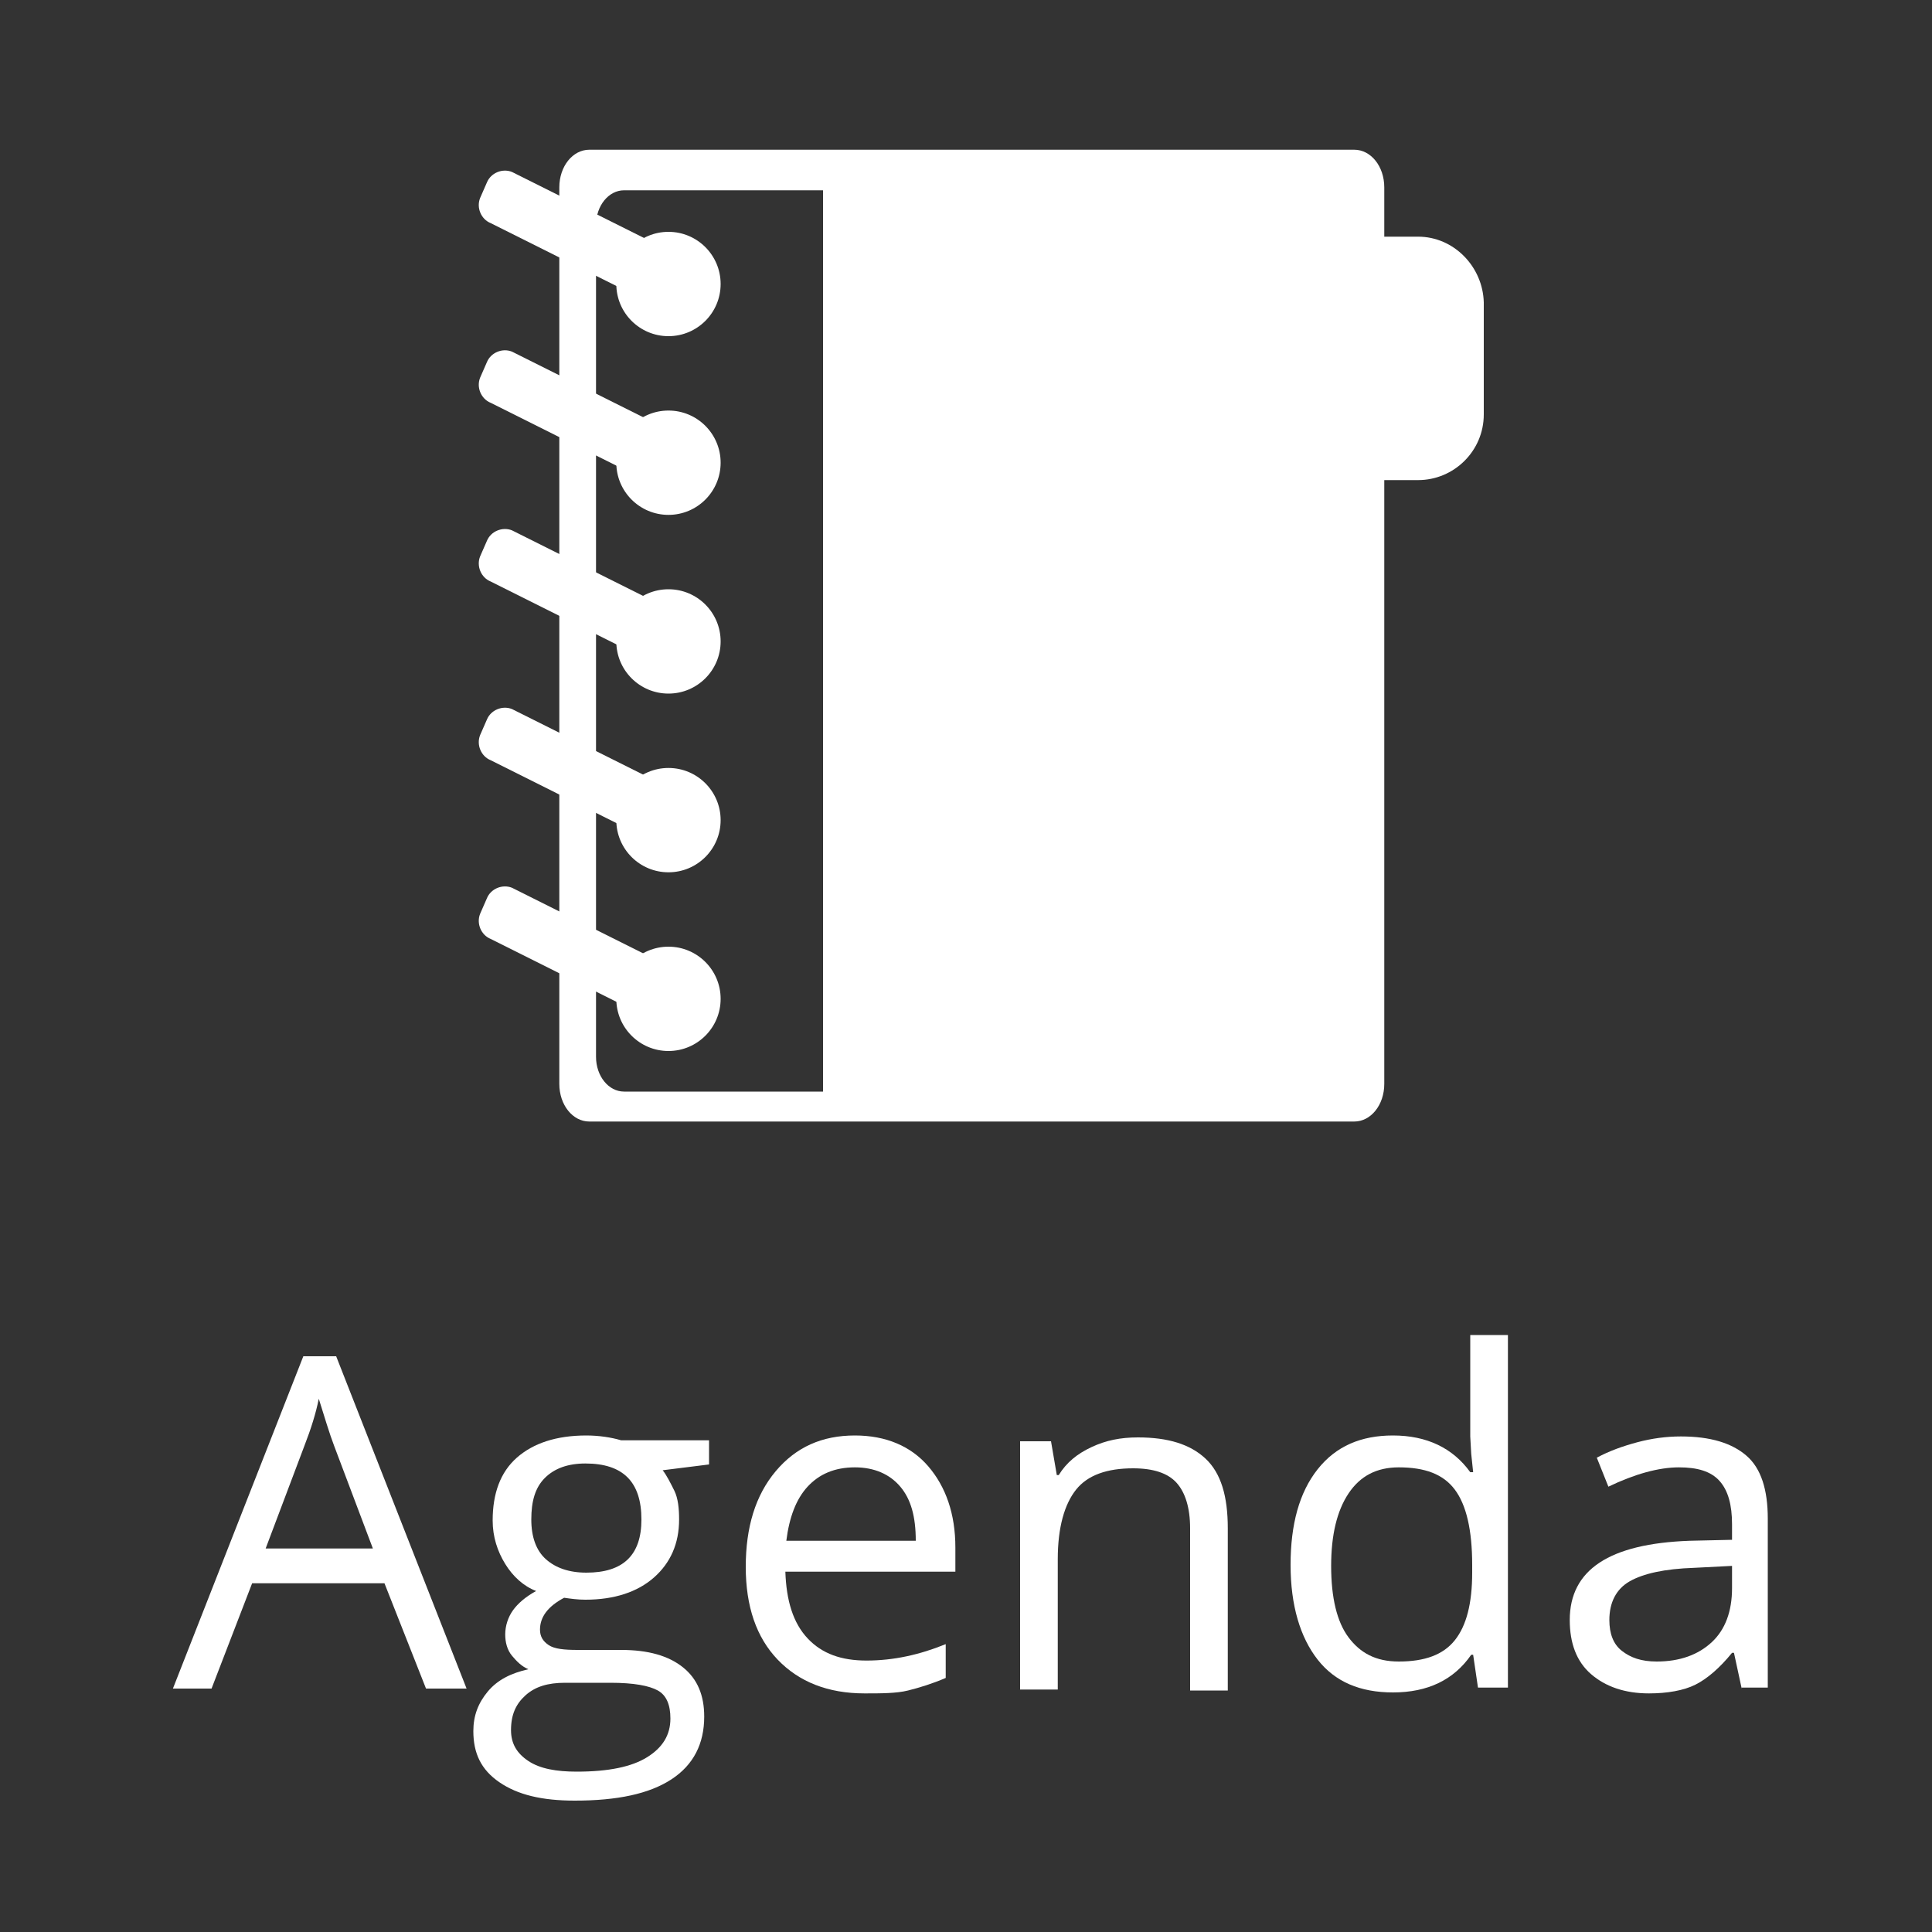 <?xml version="1.0" encoding="utf-8"?>
<!-- Generator: Adobe Illustrator 18.1.1, SVG Export Plug-In . SVG Version: 6.00 Build 0)  -->
<svg version="1.1" id="Capa_1" xmlns="http://www.w3.org/2000/svg" xmlns:xlink="http://www.w3.org/1999/xlink" x="0px" y="0px"
	 viewBox="0 0 200 200" style="enable-background:new 0 0 200 200;" xml:space="preserve">
<rect x="0" y="0" width="200" height="200" fill="#333333" stroke="none"/>
<style type="text/css">
	.st0{fill:#FFFFFF;}
</style>
<g>
	<path class="st0" d="M44.1,174.8l-4.3-10.9H26.1l-4.2,10.9h-4l13.5-34.4h3.4l13.5,34.4H44.1z M38.6,160.3l-4-10.6
		c-0.5-1.3-1-3-1.6-4.9c-0.3,1.5-0.8,3.1-1.5,4.9l-4,10.6H38.6z"/>
	<path class="st0" d="M73.4,149.1v2.5l-4.8,0.6c0.4,0.5,0.8,1.3,1.2,2.1s0.5,1.9,0.5,3c0,2.5-0.9,4.5-2.6,6s-4.1,2.3-7.1,2.3
		c-0.8,0-1.5-0.1-2.2-0.2c-1.7,0.9-2.5,2-2.5,3.3c0,0.7,0.3,1.2,0.9,1.6s1.6,0.5,3,0.5h4.5c2.8,0,4.9,0.6,6.4,1.8s2.2,2.9,2.2,5.1
		c0,2.8-1.1,5-3.4,6.5s-5.6,2.2-10,2.2c-3.4,0-5.9-0.6-7.8-1.9s-2.7-3-2.7-5.3c0-1.6,0.5-2.9,1.5-4.1s2.4-1.9,4.2-2.3
		c-0.7-0.3-1.2-0.8-1.7-1.4s-0.7-1.4-0.7-2.2c0-0.9,0.3-1.8,0.8-2.5s1.3-1.4,2.4-2c-1.3-0.5-2.4-1.5-3.2-2.8s-1.3-2.8-1.3-4.5
		c0-2.8,0.8-5,2.5-6.5s4.1-2.3,7.2-2.3c1.3,0,2.6,0.2,3.6,0.5H73.4z M52.9,179.1c0,1.4,0.6,2.4,1.8,3.2s2.9,1.1,5,1.1
		c3.3,0,5.7-0.5,7.3-1.5s2.4-2.3,2.4-4c0-1.4-0.4-2.4-1.3-2.9s-2.5-0.8-4.9-0.8h-4.7c-1.8,0-3.1,0.4-4.1,1.3S52.9,177.5,52.9,179.1z
		 M55,157.3c0,1.8,0.5,3.2,1.5,4.1s2.4,1.4,4.2,1.4c3.8,0,5.7-1.8,5.7-5.5c0-3.9-1.9-5.8-5.8-5.8c-1.8,0-3.2,0.5-4.2,1.5
		S55,155.4,55,157.3z"/>
	<path class="st0" d="M89.5,175.3c-3.8,0-6.8-1.2-9-3.5s-3.3-5.5-3.3-9.6c0-4.1,1-7.4,3.1-9.9s4.8-3.7,8.2-3.7
		c3.2,0,5.8,1.1,7.6,3.2s2.8,4.9,2.8,8.4v2.5H81.3c0.1,3,0.8,5.3,2.3,6.9s3.5,2.3,6.1,2.3c2.8,0,5.5-0.6,8.2-1.7v3.5
		c-1.4,0.6-2.7,1-3.9,1.3S91.2,175.3,89.5,175.3z M88.5,151.9c-2.1,0-3.7,0.7-4.9,2s-1.9,3.2-2.2,5.6h13.4c0-2.5-0.5-4.3-1.6-5.6
		S90.5,151.9,88.5,151.9z"/>
	<path class="st0" d="M123.2,174.8v-16.6c0-2.1-0.5-3.7-1.4-4.7s-2.4-1.5-4.5-1.5c-2.7,0-4.7,0.7-5.9,2.2s-1.9,3.9-1.9,7.2v13.5
		h-3.9v-25.7h3.2l0.6,3.5h0.2c0.8-1.3,1.9-2.2,3.4-2.9s3-1,4.8-1c3.1,0,5.4,0.7,7,2.2s2.3,3.9,2.3,7.2v16.8H123.2z"/>
	<path class="st0" d="M152.5,171.3h-0.2c-1.8,2.6-4.5,3.9-8.1,3.9c-3.4,0-6-1.1-7.8-3.4s-2.8-5.6-2.8-9.8s0.9-7.5,2.8-9.9
		s4.5-3.5,7.8-3.5c3.5,0,6.2,1.3,8,3.8h0.3l-0.2-1.9l-0.1-1.8v-10.5h3.9v36.5H153L152.5,171.3z M144.8,172c2.7,0,4.6-0.7,5.8-2.2
		s1.8-3.8,1.8-7V162c0-3.6-0.6-6.2-1.8-7.8s-3.1-2.3-5.8-2.3c-2.3,0-4,0.9-5.2,2.7s-1.8,4.3-1.8,7.5c0,3.3,0.6,5.8,1.8,7.4
		S142.4,172,144.8,172z"/>
	<path class="st0" d="M180.3,174.8l-0.8-3.7h-0.2c-1.3,1.6-2.6,2.7-3.8,3.3s-2.9,0.9-4.8,0.9c-2.5,0-4.5-0.7-6-2s-2.2-3.2-2.2-5.6
		c0-5.2,4.1-7.9,12.4-8.2l4.4-0.1v-1.6c0-2-0.4-3.5-1.3-4.5s-2.3-1.4-4.2-1.4c-2.1,0-4.6,0.7-7.3,2l-1.2-3c1.3-0.7,2.7-1.2,4.2-1.6
		s3-0.6,4.5-0.6c3.1,0,5.3,0.7,6.8,2s2.2,3.5,2.2,6.5v17.5H180.3z M171.5,172c2.4,0,4.3-0.7,5.7-2s2.1-3.2,2.1-5.6v-2.3l-3.9,0.2
		c-3.1,0.1-5.3,0.6-6.7,1.4s-2.1,2.2-2.1,4c0,1.4,0.4,2.5,1.3,3.2S169.9,172,171.5,172z"/>
</g>
<g>
	<path class="st0" d="M146.8,24.5h-3.5v-5.1c0-2.2-1.4-3.9-3.1-3.9H61c-1.7,0-3.1,1.7-3.1,3.9v92.8c0,2.2,1.4,3.9,3.1,3.9h79.2
		c1.7,0,3.1-1.7,3.1-3.9V49.7h3.5c3.7,0,6.8-3,6.8-6.8V31.3C153.5,27.6,150.5,24.5,146.8,24.5z M85.2,113H64.6
		c-1.6,0-2.9-1.6-2.9-3.6V23.3c0-2,1.3-3.6,2.9-3.6h20.6V113z"/>
	<g>
		<g>
			<circle class="st0" cx="69.2" cy="103.4" r="5.4"/>
			<path class="st0" d="M50.4,93c0.4-1,1.6-1.5,2.6-1.1l17.4,8.7c1,0.4,1.5,1.6,1.1,2.6l-0.7,1.6c-0.4,1-1.6,1.5-2.6,1.1l-17.4-8.7
				c-1-0.4-1.5-1.6-1.1-2.6L50.4,93z"/>
		</g>
		<g>
			<circle class="st0" cx="69.2" cy="84.9" r="5.4"/>
			<path class="st0" d="M50.4,74.5c0.4-1,1.6-1.5,2.6-1.1l17.4,8.7c1,0.4,1.5,1.6,1.1,2.6l-0.7,1.6c-0.4,1-1.6,1.5-2.6,1.1
				l-17.4-8.7c-1-0.4-1.5-1.6-1.1-2.6L50.4,74.5z"/>
		</g>
		<g>
			<circle class="st0" cx="69.2" cy="66.4" r="5.4"/>
			<path class="st0" d="M50.4,56c0.4-1,1.6-1.5,2.6-1.1l17.4,8.7c1,0.4,1.5,1.6,1.1,2.6l-0.7,1.6c-0.4,1-1.6,1.5-2.6,1.1l-17.4-8.7
				c-1-0.4-1.5-1.6-1.1-2.6L50.4,56z"/>
		</g>
		<g>
			<circle class="st0" cx="69.2" cy="47.9" r="5.4"/>
			<path class="st0" d="M50.4,37.5c0.4-1,1.6-1.5,2.6-1.1l17.4,8.7c1,0.4,1.5,1.6,1.1,2.6l-0.7,1.6c-0.4,1-1.6,1.5-2.6,1.1
				l-17.4-8.7c-1-0.4-1.5-1.6-1.1-2.6L50.4,37.5z"/>
		</g>
		<g>
			<circle class="st0" cx="69.2" cy="29.4" r="5.4"/>
			<path class="st0" d="M50.4,18.9c0.4-1,1.6-1.5,2.6-1.1l17.4,8.7c1,0.4,1.5,1.6,1.1,2.6l-0.7,1.6c-0.4,1-1.6,1.5-2.6,1.1
				l-17.4-8.7c-1-0.4-1.5-1.6-1.1-2.6L50.4,18.9z"/>
		</g>
	</g>
</g>
</svg>
